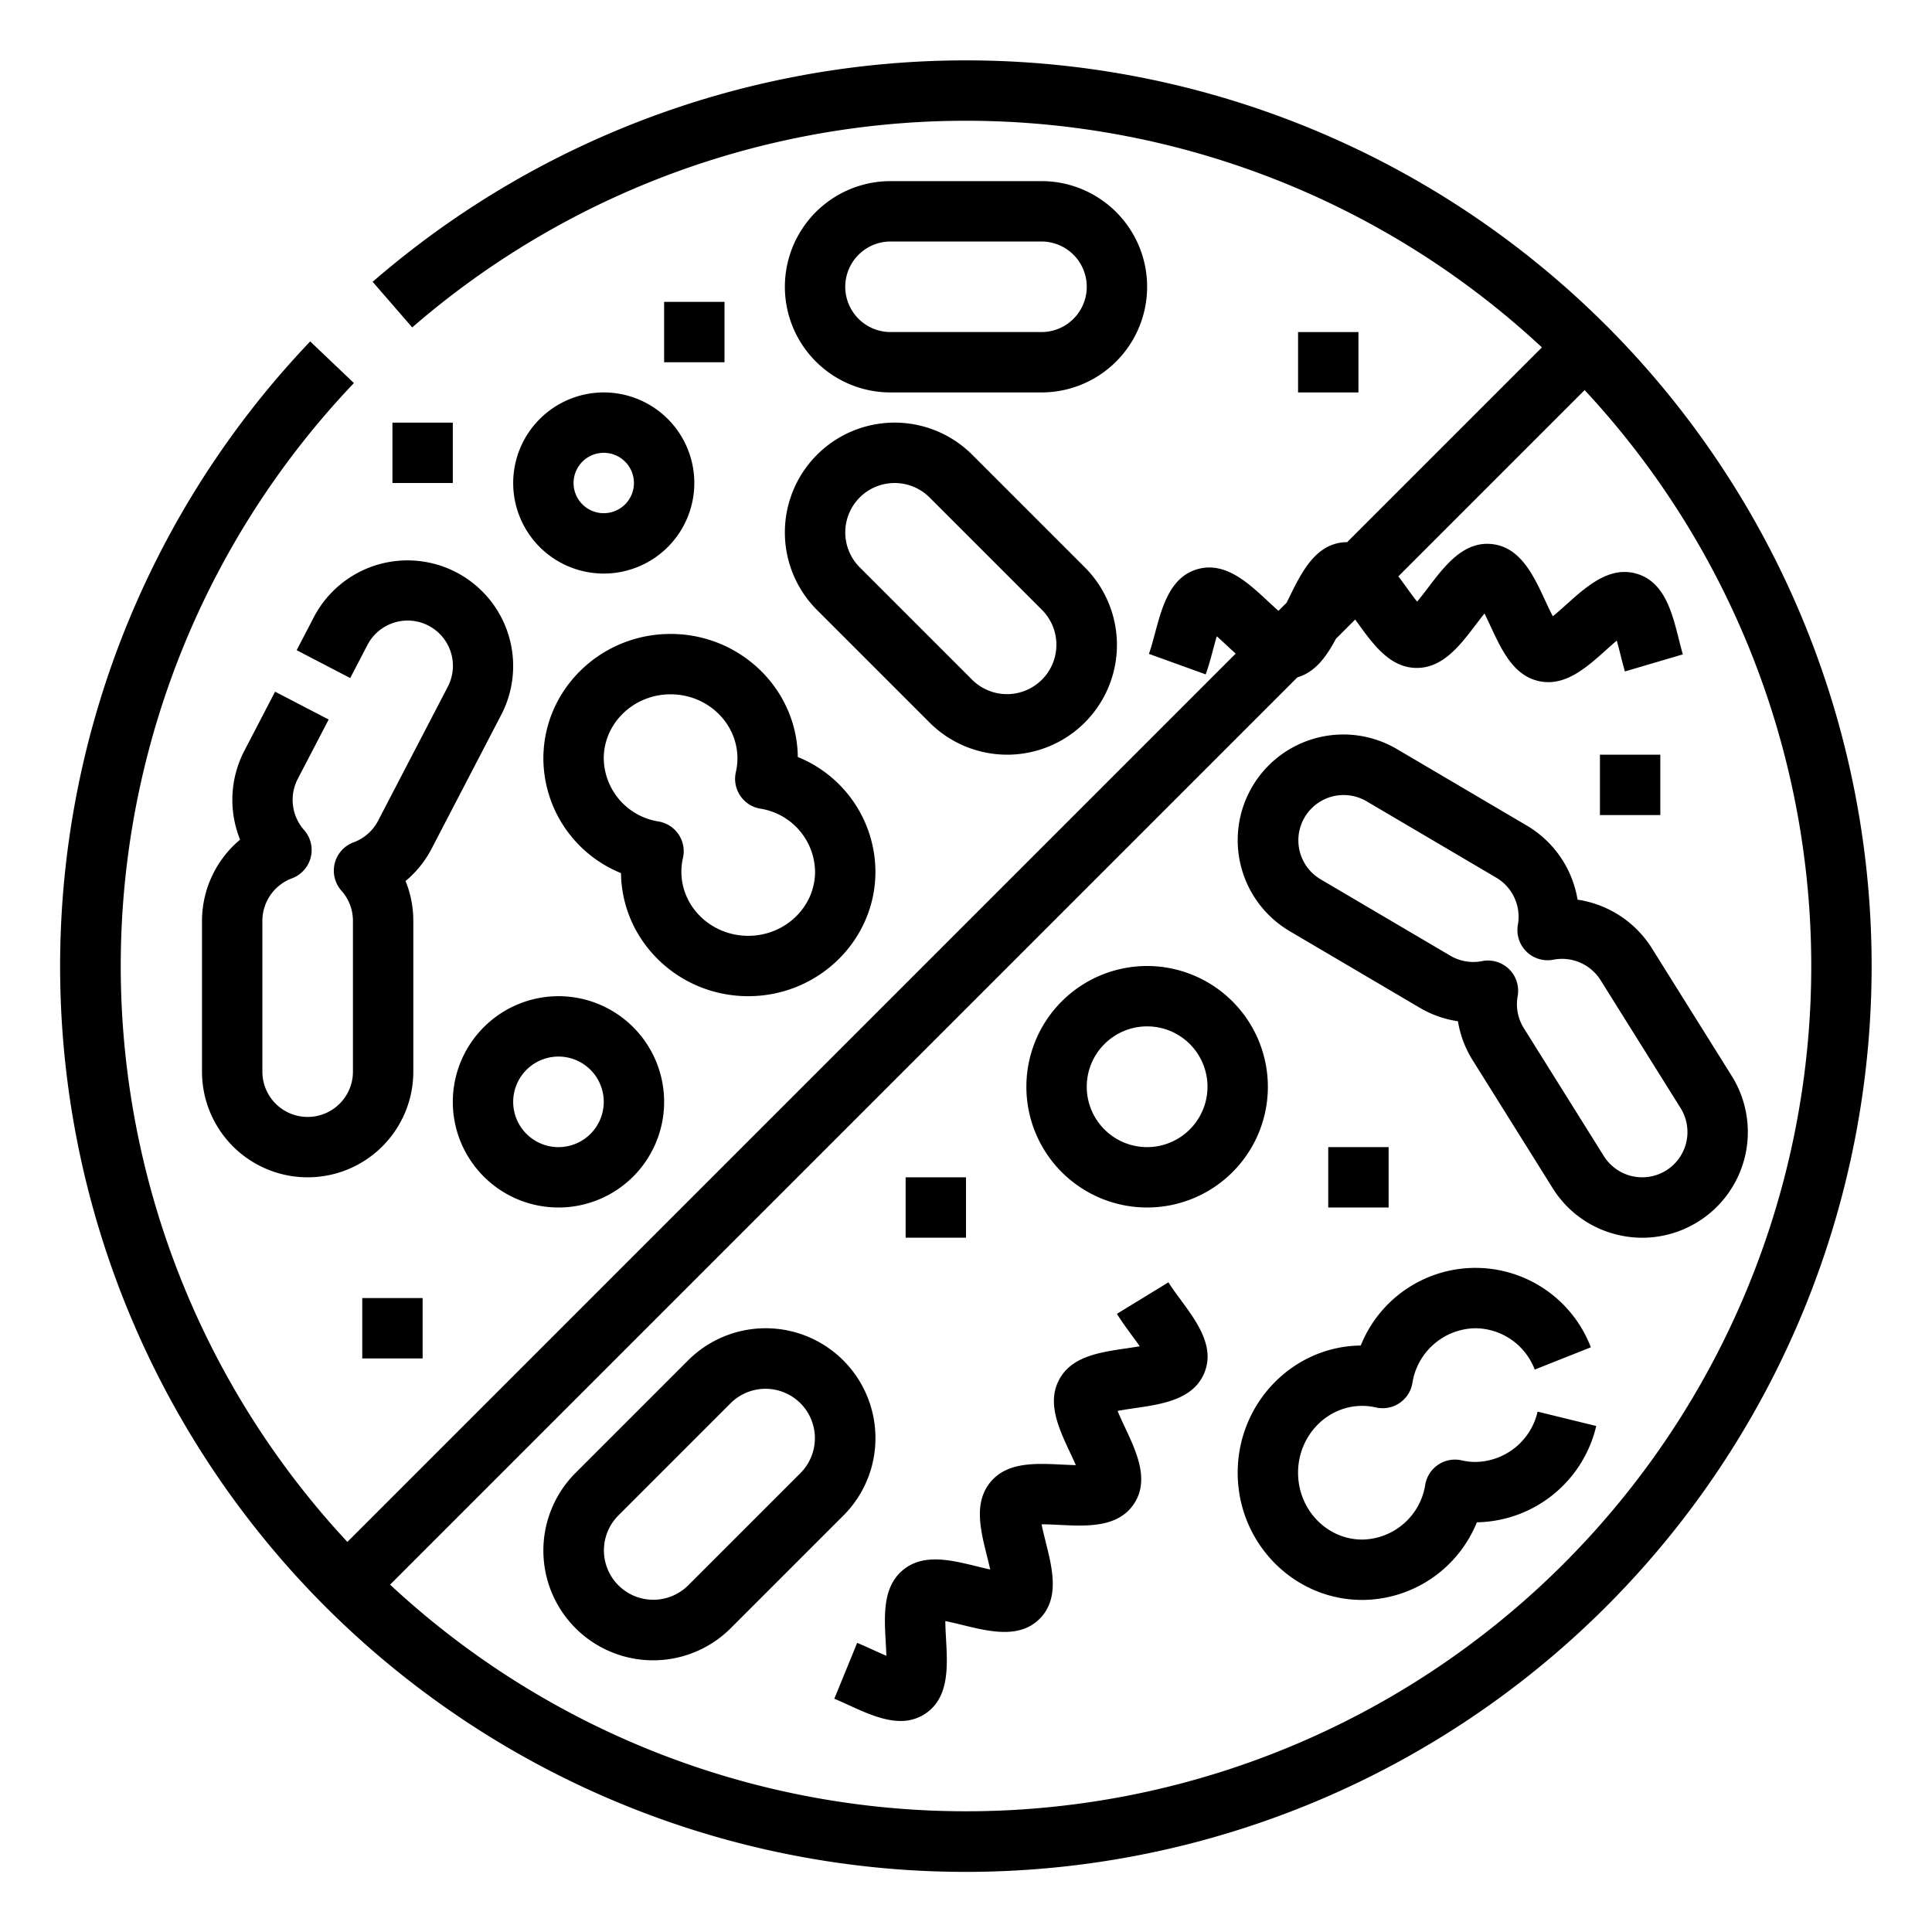 <svg height="512" viewBox="0 0 512 512" width="512" xmlns="http://www.w3.org/2000/svg"><g id="Outline"><path d="m309.652 339.825-13.652 8.35c1.2 1.96 2.623 3.9 4 5.768.588.8 1.342 1.826 2.044 2.833-1.251.219-2.562.411-3.577.56-7.11 1.04-14.46 2.116-17.756 8.242-3.319 6.173-.144 12.943 2.928 19.489.424.907.971 2.073 1.468 3.208-1.262-.028-2.578-.092-3.6-.143-7.192-.356-14.629-.721-19.053 4.668-4.443 5.411-2.628 12.659-.872 19.667.246.981.562 2.245.834 3.466-1.234-.267-2.514-.581-3.505-.825-7-1.717-14.249-3.494-19.623.97s-4.967 11.929-4.562 19.141c.058 1.016.131 2.327.167 3.586-1.162-.493-2.36-1.04-3.288-1.465-1.452-.663-2.953-1.349-4.449-1.962l-6.056 14.807c1.2.492 2.495 1.083 3.864 1.709 4.382 2 9.149 4.179 13.688 4.179a11.514 11.514 0 0 0 6.674-2.007c6.252-4.268 5.791-12.49 5.383-19.745-.074-1.328-.177-3.159-.188-4.72 1.527.3 3.3.731 4.586 1.047 7.07 1.733 15.08 3.7 20.431-1.676s3.337-13.349 1.572-20.394c-.325-1.3-.773-3.085-1.079-4.622 1.554 0 3.374.091 4.695.156 7.283.363 15.532.767 19.765-5.545 4.213-6.28.72-13.726-2.362-20.3-.571-1.216-1.359-2.9-1.956-4.354 1.517-.3 3.312-.56 4.615-.75 7.227-1.058 15.418-2.257 18.353-9.286 2.909-6.964-1.954-13.578-6.244-19.415-1.236-1.673-2.397-3.257-3.245-4.637z"/><path d="m120 292a28 28 0 1 0 28-28 28.032 28.032 0 0 0 -28 28zm28-12a12 12 0 1 1 -12 12 12.013 12.013 0 0 1 12-12z"/><path d="m391 387.429a16.453 16.453 0 0 1 -3.637-.422 8 8 0 0 0 -9.656 6.438 17.171 17.171 0 0 1 -16.707 14.555c-9.374 0-17-7.946-17-17.714s7.626-17.715 17-17.715a16.453 16.453 0 0 1 3.637.422 8 8 0 0 0 9.656-6.439 17.171 17.171 0 0 1 16.707-14.554 16.97 16.97 0 0 1 15.719 10.951l14.871-5.9a32.737 32.737 0 0 0 -60.973-.476c-18.017.209-32.617 15.251-32.617 33.711 0 18.59 14.8 33.714 33 33.714a32.927 32.927 0 0 0 30.383-20.573 33.092 33.092 0 0 0 31.637-25.527l-15.543-3.8a17.125 17.125 0 0 1 -16.477 13.329z"/><path d="m304 256a32 32 0 1 0 32 32 32.036 32.036 0 0 0 -32-32zm0 48a16 16 0 1 1 16-16 16.019 16.019 0 0 1 -16 16z"/><path d="m104 112h16v16h-16z"/><path d="m176 80h16v16h-16z"/><path d="m352 304h16v16h-16z"/><path d="m424 200h16v16h-16z"/><path d="m344 88h16v16h-16z"/><path d="m276 104a28 28 0 0 0 0-56h-40a28 28 0 0 0 0 56zm-52-28a12.013 12.013 0 0 1 12-12h40a12 12 0 0 1 0 24h-40a12.013 12.013 0 0 1 -12-12z"/><path d="m232 381.089a29.088 29.088 0 0 0 -49.657-20.569l-29.823 29.823a29.088 29.088 0 1 0 41.137 41.137l29.823-29.823a28.9 28.9 0 0 0 8.52-20.568zm-19.834 9.254-29.823 29.823a13.088 13.088 0 0 1 -18.509-18.509l29.823-29.823a13.088 13.088 0 0 1 18.509 18.509z"/><path d="m83.156 163.588-4.536 8.72 14.193 7.384 4.538-8.72a12 12 0 1 1 21.291 11.076l-18.458 35.485a11.966 11.966 0 0 1 -6.488 5.7 8 8 0 0 0 -3.206 12.818 11.972 11.972 0 0 1 3.043 7.949v40a12 12 0 0 1 -24 0v-40a12.043 12.043 0 0 1 7.84-11.236 8 8 0 0 0 3.2-12.811 12.062 12.062 0 0 1 -1.685-13.5l8.212-15.771-14.2-7.382-8.2 15.775a28.137 28.137 0 0 0 -1.071 23.441 28.088 28.088 0 0 0 -10.096 21.484v40a28 28 0 0 0 56 0v-40a27.9 27.9 0 0 0 -2.058-10.515 27.884 27.884 0 0 0 6.9-8.568l18.459-35.486a28 28 0 0 0 -49.681-25.843z"/><path d="m425.705 86.3a240 240 0 0 0 -326.949-11.617l10.488 12.084a223.978 223.978 0 0 1 299.38 5.3l-51.624 51.624c-.311 0-.62 0-.94.024-7.536.638-11.164 8.018-14.366 14.531-.218.443-.472.957-.737 1.488l-2.147 2.146c-.98-.86-1.988-1.8-2.763-2.519-5.343-4.98-11.4-10.616-18.722-8.52-7.253 2.084-9.376 10.013-11.249 17.011-.538 2.01-1.047 3.91-1.6 5.431l15.048 5.434c.781-2.161 1.4-4.483 2-6.728.256-.958.586-2.188.934-3.366.953.84 1.922 1.743 2.673 2.443.773.721 1.551 1.443 2.336 2.15l-235.405 235.408a223.976 223.976 0 0 1 1.73-307.107l-11.584-11.037a240 240 0 0 0 343.5 335.225 240 240 0 0 0 0-339.41zm-11.313 328.1a223.975 223.975 0 0 1 -311.016 5.546l240.443-240.446c4.785-1.382 7.726-5.543 10.219-10.219l5.1-5.1c.224.308.44.606.633.874 4.219 5.835 8.582 11.868 15.552 11.952h.151c6.917 0 11.405-5.9 15.747-11.614.611-.8 1.4-1.842 2.183-2.818.563 1.13 1.117 2.324 1.547 3.25 3.038 6.541 6.179 13.306 13.025 14.711a11.72 11.72 0 0 0 2.356.241c5.8 0 10.689-4.386 15.434-8.645.757-.681 1.735-1.558 2.695-2.373.342 1.215.663 2.491.912 3.48.391 1.549.794 3.151 1.251 4.7l15.348-4.523c-.368-1.246-.715-2.626-1.083-4.087-1.776-7.049-3.788-15.037-11.032-17.25s-13.369 3.289-18.777 8.143c-.99.887-2.355 2.113-3.567 3.1-.723-1.378-1.492-3.033-2.05-4.235-3.065-6.6-6.539-14.082-14.078-14.9-7.523-.82-12.507 5.738-16.9 11.519-.809 1.065-1.924 2.532-2.933 3.732-.97-1.213-2.037-2.69-2.813-3.762-.7-.97-1.42-1.96-2.162-2.937l49.363-49.363a223.975 223.975 0 0 1 -5.546 311.016z"/><path d="m177.714 168c-18.59 0-33.714 14.8-33.714 33a32.926 32.926 0 0 0 20.573 30.383c.211 18.017 15.253 32.617 33.713 32.617 18.59 0 33.714-14.8 33.714-33a32.927 32.927 0 0 0 -20.573-30.383c-.211-18.017-15.253-32.617-33.713-32.617zm38.286 63c0 9.374-7.946 17-17.714 17s-17.715-7.626-17.715-17a16.453 16.453 0 0 1 .422-3.637 8 8 0 0 0 -6.439-9.656 17.171 17.171 0 0 1 -14.554-16.707c0-9.374 7.946-17 17.714-17s17.715 7.626 17.715 17a16.453 16.453 0 0 1 -.422 3.637 8 8 0 0 0 6.438 9.656 17.171 17.171 0 0 1 14.555 16.707z"/><path d="m216.52 161.657 29.823 29.823a29.088 29.088 0 1 0 41.137-41.137l-29.823-29.823a29.088 29.088 0 1 0 -41.137 41.137zm11.314-29.823a13.1 13.1 0 0 1 18.509 0l29.823 29.823a13.088 13.088 0 0 1 -18.509 18.509l-29.823-29.823a13.1 13.1 0 0 1 0-18.509z"/><path d="m240 312h16v16h-16z"/><path d="m96 344h16v16h-16z"/><path d="m136 128a24 24 0 1 0 24-24 24.028 24.028 0 0 0 -24 24zm32 0a8 8 0 1 1 -8-8 8.009 8.009 0 0 1 8 8z"/><path d="m458.938 285.149-21.212-33.913a28.134 28.134 0 0 0 -19.655-12.816 28.092 28.092 0 0 0 -13.392-19.6l-34.468-20.3a28 28 0 0 0 -28.411 48.258l34.469 20.3a27.872 27.872 0 0 0 10.1 3.562 27.863 27.863 0 0 0 3.881 10.3l21.212 33.913a27.81 27.81 0 0 0 17.452 12.436 28.187 28.187 0 0 0 6.339.726 28.017 28.017 0 0 0 23.686-42.859zm-17.376 25.022a12 12 0 0 1 -16.537-3.81l-21.212-33.913a11.958 11.958 0 0 1 -1.615-8.478 8 8 0 0 0 -7.873-9.418 8.114 8.114 0 0 0 -1.546.15 11.975 11.975 0 0 1 -8.4-1.414l-34.468-20.3a12 12 0 0 1 12.178-20.68l34.468 20.3a12.043 12.043 0 0 1 5.7 12.458 8 8 0 0 0 9.413 9.261 12.06 12.06 0 0 1 12.484 5.4l21.212 33.913a12 12 0 0 1 -3.811 16.537z"/></g></svg>